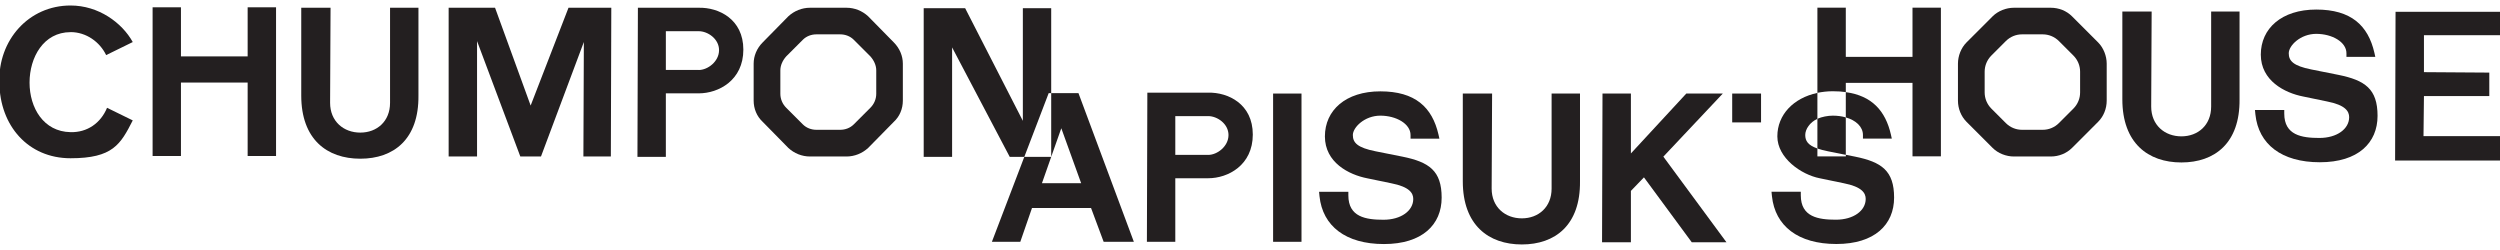 <?xml version="1.0" encoding="UTF-8"?>
<svg id="Layer_1" xmlns="http://www.w3.org/2000/svg" xmlns:xlink="http://www.w3.org/1999/xlink" version="1.1" viewBox="0 0 5000 500">
  <!-- Generator: Adobe Illustrator 29.6.1, SVG Export Plug-In . SVG Version: 2.1.1 Build 9)  -->
  <defs>
    <style>
      .st0 {
        fill: none;
      }

      .st1 {
        fill: #231f20;
      }

      .st2 {
        clip-path: url(#clippath-1);
      }

      .st3 {
        clip-path: url(#clippath-3);
      }

      .st4 {
        clip-path: url(#clippath-4);
      }

      .st5 {
        clip-path: url(#clippath-2);
      }

      .st6 {
        clip-path: url(#clippath-5);
      }

      .st7 {
        clip-path: url(#clippath);
      }
    </style>
    <clipPath id="clippath">
      <rect class="st0" x="-1.3" y="11" width="5003.3" height="478"/>
    </clipPath>
    <clipPath id="clippath-1">
      <rect class="st0" x="-1.3" y="11" width="5003.3" height="478"/>
    </clipPath>
    <clipPath id="clippath-2">
      <rect class="st0" x="-1.3" y="11" width="5003.3" height="478"/>
    </clipPath>
    <clipPath id="clippath-3">
      <rect class="st0" x="-1.3" y="11" width="5003.3" height="478"/>
    </clipPath>
    <clipPath id="clippath-4">
      <rect class="st0" x="-1.3" y="11" width="5003.3" height="478"/>
    </clipPath>
    <clipPath id="clippath-5">
      <rect class="st0" x="-1.3" y="11" width="5003.3" height="478"/>
    </clipPath>
  </defs>
  <g class="st7">
    <path class="st1" d="M4676.7,149.7l-54.1-10.8c-36-7.2-45.1-17.1-45.1-32.4s23.4-38.8,55-38.8,60.4,16.2,60.4,38.8v7.2h57.7l-1.8-8.1c-12.6-55-46.9-86.5-116.3-86.5s-110.9,37.9-110.9,90.1,47.8,76.6,84.7,83.8l47.8,9.9c36.9,7.2,44.2,19.8,44.2,31.5,0,23.4-24.3,41.5-59.5,41.5s-70.3-5.4-70.3-48.7v-7.2h-58.6l.9,9c6.3,59.5,52.3,95.5,128.9,95.5s115.4-38.8,115.4-92.8-25.2-71.2-78.4-82"/>
    <path class="st1" d="M1752.5,187.6c0,10.8-4.5,20.7-11.7,27.9l-33.3,33.3c-7.2,7.2-17.1,10.8-27,10.8h-47.8c-9.9,0-19.8-3.6-27-10.8l-33.3-33.3c-7.2-7.2-11.7-17.1-11.7-27.9v-46.9c0-9.9,4.5-19.8,11.7-27.9l33.3-33.3c7.2-7.2,17.1-10.8,27-10.8h47.8c9.9,0,19.8,3.6,27,10.8l33.3,33.3c7.2,8.1,11.7,18,11.7,27.9v46.9ZM1736.3,32.6c-11.7-10.8-27-17.1-43.3-17.1h-73c-16.2,0-31.5,6.3-43.3,17.1l-51.4,52.3c-11.7,11.7-18,27-18,42.4v73.9c0,16.2,6.3,31.5,18,42.4l51.4,52.3c11.7,10.8,27,17.1,43.3,17.1h73c16.2,0,31.5-6.3,43.3-17.1l51.4-52.3c11.7-10.8,18-26.1,18-42.4v-73.9c0-15.3-6.3-30.6-18-42.4l-51.4-52.3Z"/>
    <path class="st1" d="M1397.5,139.9h-65.8V62.4h65.8c18,0,40.6,15.3,40.6,37.9s-22.5,39.7-40.6,39.7M1397.5,15.5h-121.7l-.9,298.3h56.8v-127.1h65.8c39.7,0,89.2-26.1,89.2-87.4s-49.6-84.7-89.2-83.8"/>
  </g>
  <polygon class="st1" points="4791.1 23.6 4790.2 321 5002 321 5002 272.3 4847 272.3 4847.9 192.1 4978.6 192.1 4978.6 145.2 4847.9 144.3 4847.9 70.4 5002 70.4 5002 23.6 4791.1 23.6"/>
  <polygon class="st1" points="2102.4 313.8 2102.5 313.8 2102.5 313.7 2102.4 313.8"/>
  <polygon class="st1" points="2102.4 186.2 2102.4 16.4 2045.7 16.4 2045.7 241.7 1930.3 16.4 1847.4 16.4 1847.4 313.8 1904.2 313.8 1904.2 94.8 2019.5 313.8 2048.6 313.8 2097.4 186.2 2102.4 186.2"/>
  <g class="st2">
    <path class="st1" d="M780.1,205.7c0,36.9-26.1,59.5-59.5,59.5s-60.4-22.5-60.4-59.5l.9-190.2h-58.6v175.7c0,87.4,51.4,126.2,118.1,126.2s117.2-38.8,116.3-126.2V15.5h-56.8v190.2Z"/>
    <path class="st1" d="M3825,113.7h-133.4V15.4h-56.8v170.3c9.7-2,19.9-3.2,30.7-3.2s18,.6,26.1,1.7v-18.4h133.4v146.9h56.8V15.4h-56.8v98.2Z"/>
  </g>
  <polygon class="st1" points="495.3 112.8 361.9 112.8 361.9 14.6 305.2 14.6 305.2 312 361.9 312 361.9 165.1 495.3 165.1 495.3 312 552.1 312 552.1 14.6 495.3 14.6 495.3 112.8"/>
  <g class="st5">
    <path class="st1" d="M141.1,64.2c31.5,0,58.6,19.8,71.2,46l53.2-26.1C243.9,45.2,197,11,141.1,11,57.3,11-4,80.4-1.3,165.1c.9,86.5,57.7,151.4,142.4,151.4s100-27.9,124.4-75.7l-51.4-25.2c-12.6,30.6-39.7,49.6-73,48.7-54.1-.9-82-48.7-82-99.1s27.9-100.9,82-100.9"/>
  </g>
  <polygon class="st1" points="1061.3 211.1 990.1 15.5 897.3 15.5 897.3 312.9 954.1 312.9 954.1 82.2 1040.6 312.9 1082 312.9 1167.7 84 1166.8 312.9 1221.7 312.9 1222.6 15.5 1137 15.5 1061.3 211.1"/>
  <g class="st3">
    <path class="st1" d="M3634.8,237.6v59.4c5.7,2,12.5,3.8,20.8,5.5l36,7.2v-74.9c-7.8-2.3-16.6-3.5-26.1-3.5s-22.1,2.3-30.7,6.3"/>
    <path class="st1" d="M3725.9,270v7.2h57.7l-1.8-8.1c-10.9-47.6-38.1-77.6-90.2-84.8v50.5c20.6,5.9,34.3,18.9,34.3,35.2"/>
  </g>
  <rect class="st1" x="3464.4" y="187.1" width="57.7" height="57.7"/>
  <g class="st4">
    <path class="st1" d="M4160.2,184.9c0,11.7-4.5,23.4-13.5,32.4l-28.8,28.8c-9,9-20.7,13.5-32.4,13.5h-41.5c-11.7,0-23.4-4.5-32.4-13.5l-28.8-28.8c-9-9-13.5-20.7-13.5-32.4v-41.5c0-11.7,4.5-23.4,13.5-32.4l28.8-28.8c9-9,20.7-13.5,32.4-13.5h41.5c11.7,0,23.4,4.5,32.4,13.5l28.8,28.8c9,9,13.5,20.7,13.5,32.4v41.5ZM4144,32.6c-10.8-10.8-26.1-17.1-42.4-17.1h-73.9c-15.3,0-31.5,6.3-42.4,17.1l-52.3,52.3c-10.8,10.8-17.1,27-17.1,42.4v73.9c0,16.2,6.3,31.5,17.1,42.4l52.3,52.3c10.8,10.8,27,17.1,42.4,17.1h73.9c16.2,0,31.5-6.3,42.4-17.1l52.3-52.3c10.8-10.8,17.1-26.1,17.1-42.4v-73.9c0-15.3-6.3-31.5-17.1-42.4l-52.3-52.3Z"/>
    <path class="st1" d="M3634.8,312.9v-15.9c-18.9-6.6-24.3-15.2-24.3-27s9.4-25.5,24.3-32.4v-51.8c-47.7,10.1-80.1,43.5-80.1,86.9s47.8,76.6,84.7,83.8l47.8,9.9c36.9,7.2,44.2,19.8,44.2,31.5,0,23.4-24.3,41.5-59.5,41.5s-70.3-5.4-70.3-48.7v-7.2h-58.6l.9,9c6.3,59.5,52.3,95.5,128.9,95.5s115.4-38.8,115.4-92.8-25.2-71.2-78.4-82l-18.1-3.6v3.2h-56.8Z"/>
  </g>
  <polygon class="st1" points="3372.6 187.1 3261.8 306.9 3261.8 187.1 3205 187.1 3204.1 484.5 3261.8 484.5 3261.8 381.8 3287.9 354.7 3383.5 484.5 3452.9 484.5 3326.7 313.3 3445.6 187.1 3372.6 187.1"/>
  <rect class="st1" x="2546.2" y="187.1" width="56.8" height="296.5"/>
  <g class="st6">
    <path class="st1" d="M2416.4,309.7h-65.8v-77.5h65.8c18,0,40.6,15.3,40.6,37.9s-22.5,39.7-40.6,39.7M2416.4,185.3h-121.7l-.9,298.3h56.8v-127.1h65.8c39.7,0,89.2-26.1,89.2-87.4s-49.6-84.7-89.2-83.8"/>
    <path class="st1" d="M3103.2,377.2c0,36.9-26.1,59.5-59.5,59.5s-60.4-22.5-60.4-59.5l.9-190.2h-58.6v175.7c0,87.4,51.4,126.2,118.1,126.2s117.2-38.8,116.3-126.2v-175.7h-56.8v190.2Z"/>
    <path class="st1" d="M4422.3,213.2c0,36.9-26.1,59.5-59.5,59.5s-60.4-22.5-60.4-59.5l.9-190.2h-58.6v175.7c0,87.4,51.4,126.2,118.1,126.2s117.2-38.8,116.3-126.2V23.1h-56.8v190.2Z"/>
    <path class="st1" d="M2804.9,313.3l-54.1-10.8c-36-7.2-45.1-17.1-45.1-32.4s23.4-38.8,55-38.8,60.4,16.2,60.4,38.8v7.2h57.7l-1.8-8.1c-12.6-55-46.9-86.5-116.3-86.5s-110.9,37.9-110.9,90.1,47.8,76.6,84.7,83.8l47.8,9.9c36.9,7.2,44.2,19.8,44.2,31.5,0,23.4-24.3,41.5-59.5,41.5s-70.3-5.4-70.3-48.7v-7.2h-58.6l.9,9c6.3,59.5,52.3,95.5,128.9,95.5s115.4-38.8,115.4-92.8-25.2-71.2-78.4-82"/>
  </g>
  <polygon class="st1" points="2102.4 186.2 2102.4 313.7 2122.6 256.5 2162.3 366.4 2083.9 366.4 2102.4 313.8 2048.6 313.8 1983.8 483.6 2040.6 483.6 2064 416 2182.1 416 2207.3 483.6 2267.7 483.6 2156.9 186.2 2102.4 186.2"/>
</svg>